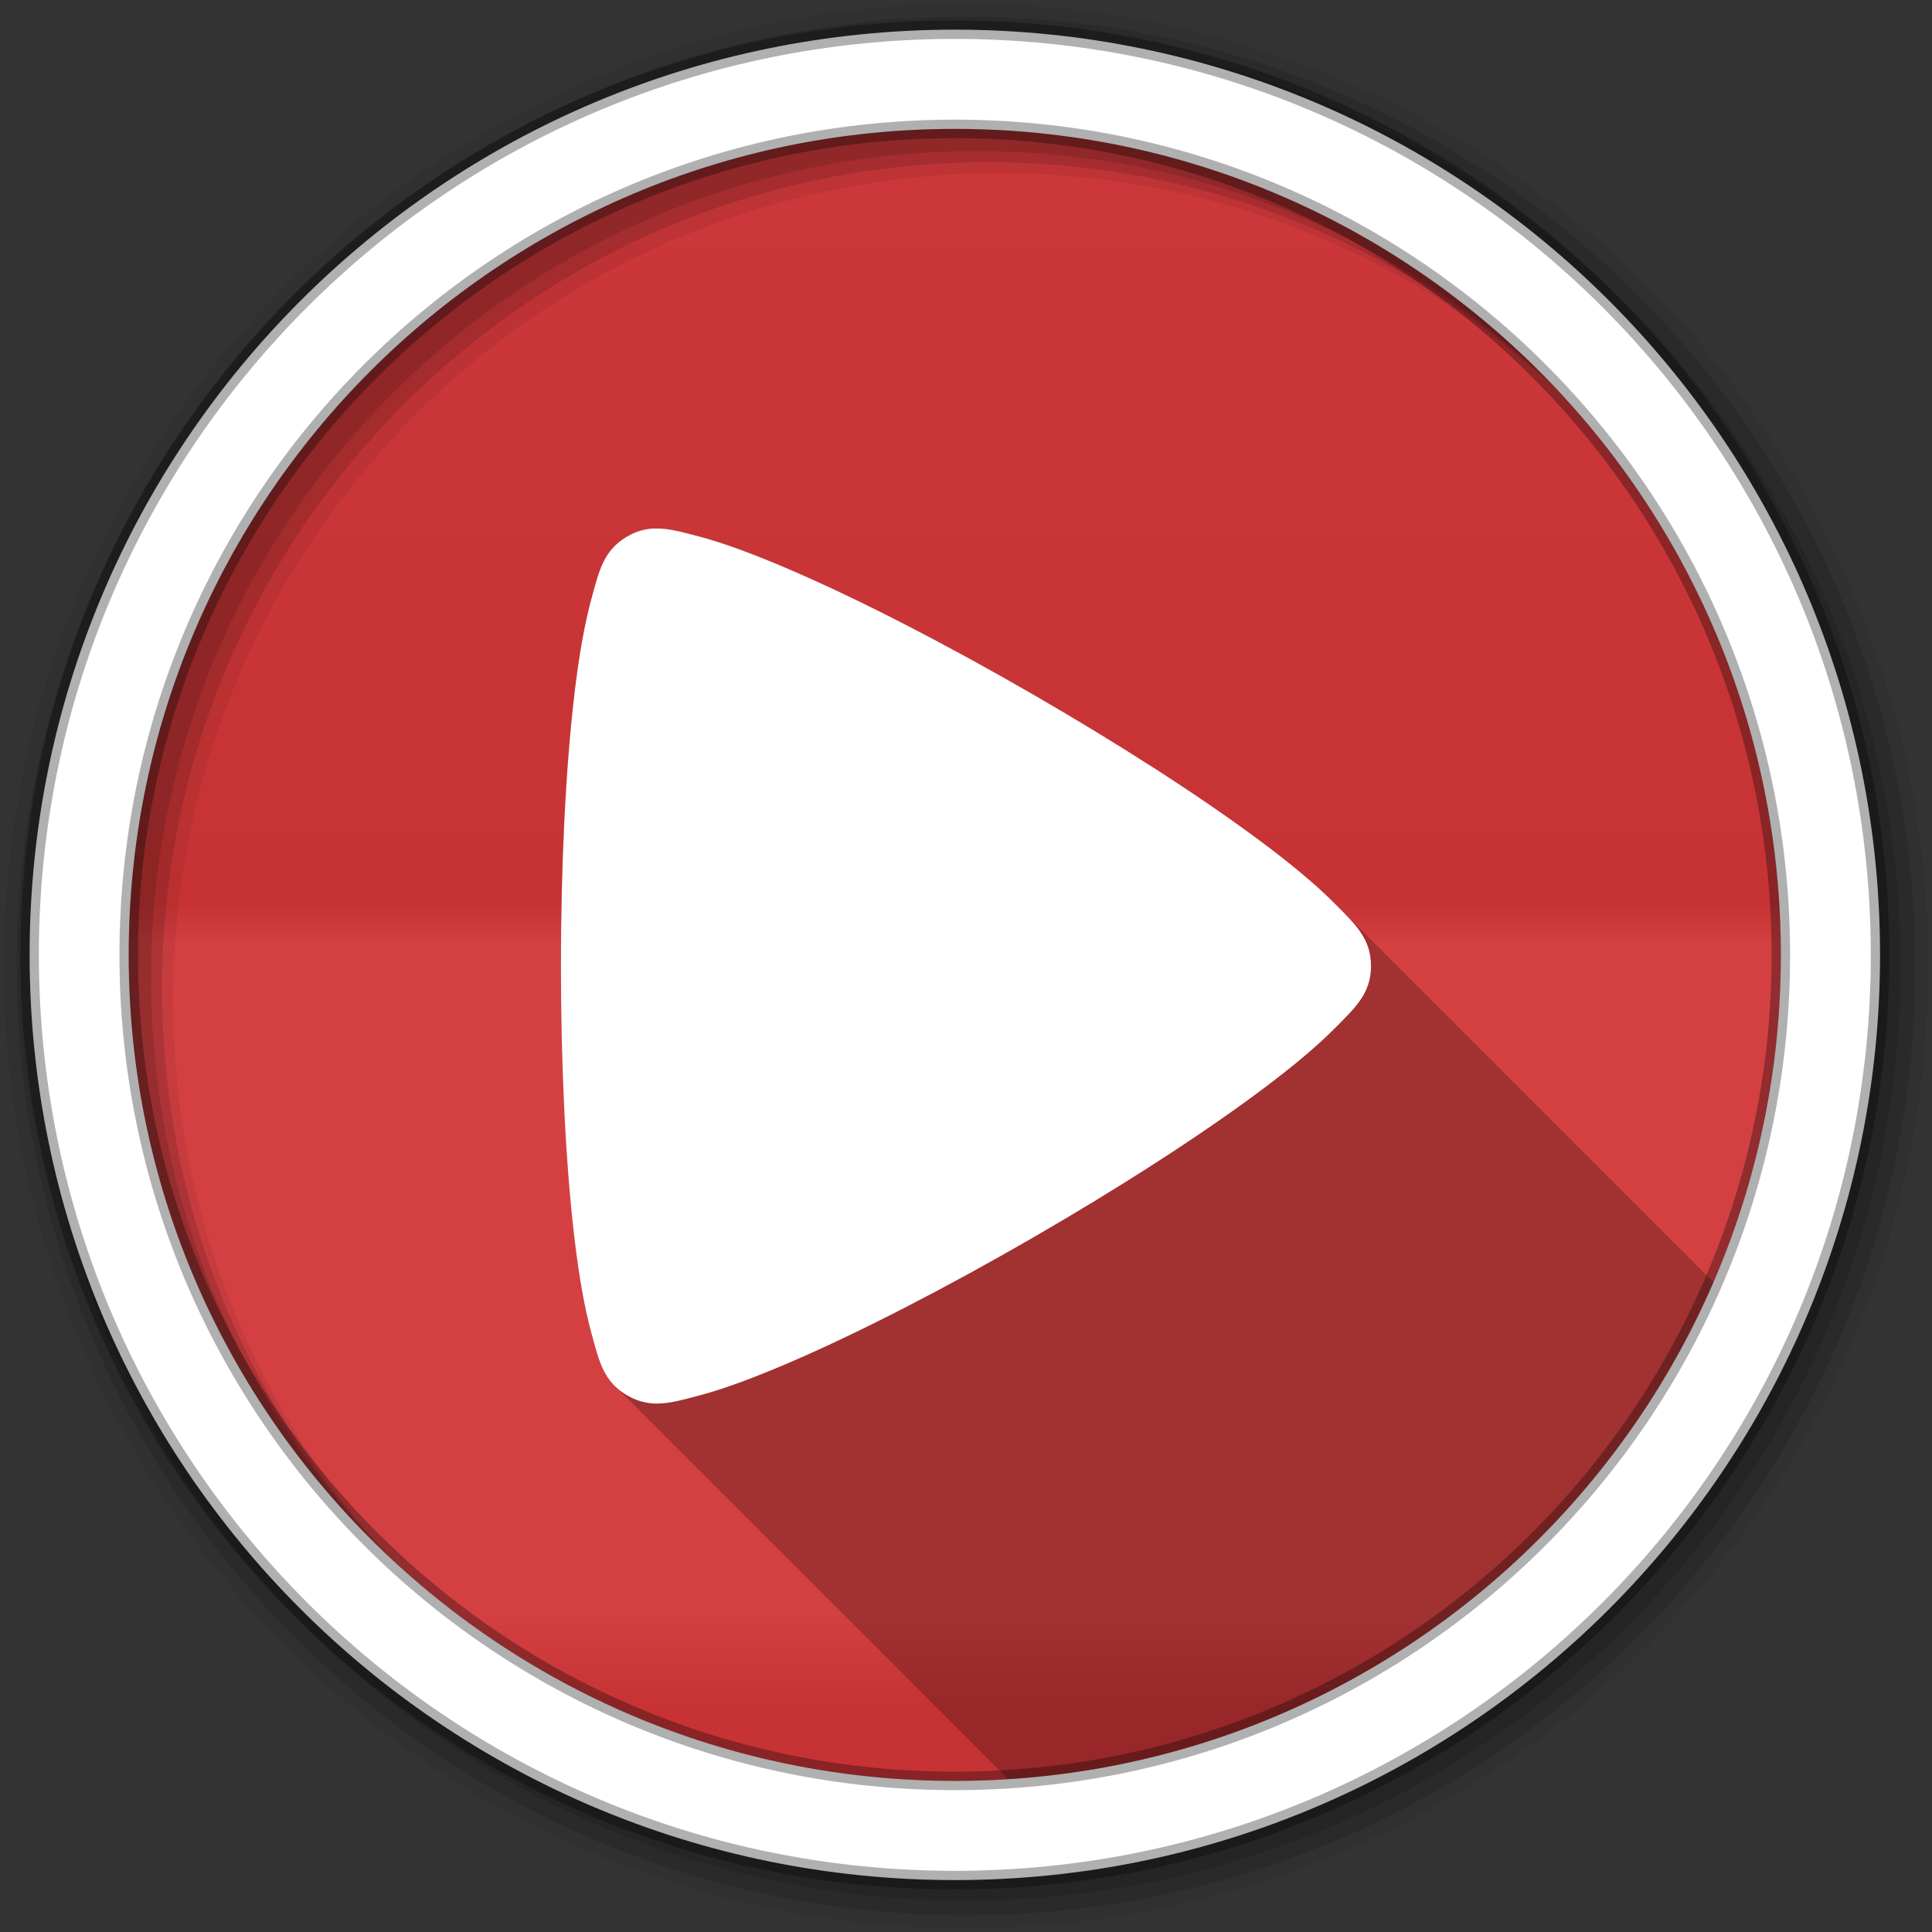 <?xml version="1.0" encoding="UTF-8" standalone="no"?>
<svg
   xmlns:dc="http://purl.org/dc/elements/1.1/"
   xmlns:cc="http://creativecommons.org/ns#"
   xmlns:rdf="http://www.w3.org/1999/02/22-rdf-syntax-ns#"
   xmlns:svg="http://www.w3.org/2000/svg"
   xmlns="http://www.w3.org/2000/svg"
   xmlns:sodipodi="http://sodipodi.sourceforge.net/DTD/sodipodi-0.dtd"
   xmlns:inkscape="http://www.inkscape.org/namespaces/inkscape"
   id="svg2"
   viewBox="0 0 512 512"
   height="100%"
   width="100%"
   version="1.1"
   inkscape:version="0.91 r13725"
   sodipodi:docname="start-here.svg">
  <rect x="0" y="0" width="512" height="512" fill="#333333" stroke="none"/>
  <sodipodi:namedview
     pagecolor="#ffffff"
     bordercolor="#666666"
     borderopacity="1"
     objecttolerance="10"
     gridtolerance="10"
     guidetolerance="10"
     inkscape:pageopacity="0"
     inkscape:pageshadow="2"
     inkscape:window-width="640"
     inkscape:window-height="480"
     id="namedview21"
     showgrid="false"
     inkscape:zoom="0.4609375"
     inkscape:cx="256"
     inkscape:cy="256"
     inkscape:window-x="722"
     inkscape:window-y="0"
     inkscape:window-maximized="0"
     inkscape:current-layer="svg2" />
  <defs
     id="defs4">
    <linearGradient
       gradientUnits="userSpaceOnUse"
       id="0-4"
       y2="471.66"
       x2="0"
       y1="33.753">
      <stop
         offset="0"
         style="stop-color:#6a6a6a;stop-opacity:1"
         id="stop7-6" />
      <stop
         offset="0.47"
         style="stop-color:#000000;stop-opacity:1"
         id="stop9-5" />
      <stop
         offset="0.494"
         style="stop-color:#ffffff;stop-opacity:1"
         id="stop11-9" />
      <stop
         offset="0.901"
         style="stop-color:#ffffff;stop-opacity:1"
         id="stop13-7" />
      <stop
         offset="0.955"
         style="stop-color:#000000;stop-opacity:1"
         id="stop15-5" />
      <stop
         offset="1"
         style="stop-color:#000000;stop-opacity:1"
         id="stop17-0" />
    </linearGradient>
  </defs>
  <path
     d="m 471.95,253.05 c 0,120.9 -98.01,218.91 -218.91,218.91 -120.9,0 -218.91,-98.01 -218.91,-218.91 0,-120.9 98.01,-218.91 218.91,-218.91 120.9,0 218.91,98.01 218.91,218.91"
     id="path21"
     style="fill:#d23638;fill-rule:evenodd" />
  <path
     d="m 471.95,253.05 c 0,120.9 -98.01,218.91 -218.91,218.91 -120.9,0 -218.91,-98.01 -218.91,-218.91 0,-120.9 98.01,-218.91 218.91,-218.91 120.9,0 218.91,98.01 218.91,218.91"
     id="path23"
     style="opacity:0.05;fill:url(#0-4);fill-rule:evenodd" />
  <path
     d="m 249.59,34.19 c -8.912,0.137 -17.689,0.797 -26.313,1.969 l 246.66,246.66 c 1.172,-8.62 1.831,-17.404 1.969,-26.313 L 249.596,34.196 m 29.844,1.563 190.94,190.94 c -1.466,-12.221 -3.949,-24.11 -7.344,-35.625 l -148,-148 C 303.54,39.685 291.641,37.229 279.442,35.761 m -79.875,4.969 c -7.363,1.849 -14.579,4.083 -21.625,6.656 l 280.78,280.78 c 2.574,-7.05 4.807,-14.262 6.656,-21.625 L 199.568,40.731 m -41.531,15.03 c -6.281,3.03 -12.383,6.374 -18.313,9.969 l 300.66,300.66 c 3.595,-5.93 6.939,-12.03 9.969,-18.313 L 158.043,55.767 m 207.41,9.438 75.5,75.5 c -18.556,-30.965 -44.539,-56.939 -75.5,-75.5 m -242.62,11.906 c -5.39,3.996 -10.6,8.224 -15.594,12.688 l 309.09,309.09 c 4.463,-4.994 8.692,-10.204 12.688,-15.594 L 122.827,77.105 m -29.875,26.688 c -4.564,4.892 -8.895,9.986 -13,15.281 l 307.09,307.09 c 5.29,-4.101 10.393,-8.441 15.281,-13 L 92.953,103.794 m -24.688,31.875 c -3.702,5.815 -7.13,11.829 -10.281,18 l 294.47,294.47 c 6.171,-3.151 12.185,-6.579 18,-10.281 L 68.264,135.668 m -19.06,37.5 c -2.706,6.9 -5.088,13.967 -7.094,21.19 l 269.66,269.66 c 7.221,-2.01 14.288,-4.387 21.19,-7.094 L 49.21,173.174 m -12.156,44.41 c -1.368,8.386 -2.301,16.917 -2.688,25.594 l 228.56,228.56 c 8.688,-0.385 17.229,-1.287 25.625,-2.656 l -251.5,-251.5 m -2.063,54.5 c 0.997,11.588 2.894,22.905 5.625,33.906 l 159.53,159.53 c 11,2.731 22.319,4.628 33.906,5.625 L 34.989,272.083 m 22.16,78.72 c 21.2,42.43 55.76,76.985 98.19,98.19 l -98.19,-98.19"
     id="path25"
     style="opacity:0;fill:#ffffff;fill-rule:evenodd" />
  <path
     d="M 256,1 C 115.17,1 1,115.17 1,256 1,396.83 115.17,511 256,511 396.83,511 511,396.83 511,256 511,115.17 396.83,1 256,1 m 8.827,44.931 c 120.9,0 218.9,98 218.9,218.9 0,120.9 -98,218.9 -218.9,218.9 -120.9,0 -218.93,-98 -218.93,-218.9 0,-120.9 98.03,-218.9 218.93,-218.9"
     id="path27"
     style="fill-opacity:0.067;fill-rule:evenodd" />
  <path
     id="path31"
     d="M 256,4.43 C 117.06,4.43 4.43,117.06 4.43,256 4.43,394.94 117.06,507.57 256,507.57 394.94,507.57 507.57,394.94 507.57,256 507.57,117.06 394.94,4.43 256,4.43 m 5.885,38.556 c 120.9,0 218.9,98 218.9,218.9 0,120.9 -98,218.9 -218.9,218.9 -120.9,0 -218.93,-98 -218.93,-218.9 0,-120.9 98.03,-218.9 218.93,-218.9"
     style="fill-opacity:0.129;fill-rule:evenodd" />
  <path
     id="path33"
     d="M 256,8.36 C 119.23,8.36 8.36,119.23 8.36,256 8.36,392.77 119.23,503.64 256,503.64 392.77,503.64 503.64,392.77 503.64,256 503.64,119.23 392.77,8.36 256,8.36 m 2.942,31.691 c 120.9,0 218.9,98 218.9,218.9 0,120.9 -98,218.9 -218.9,218.9 -120.9,0 -218.93,-98 -218.93,-218.9 0,-120.9 98.03,-218.9 218.93,-218.9"
     style="fill-opacity:0.129;fill-rule:evenodd" />
  <path
     d="M 253.04,7.86 C 117.62,7.86 7.85,117.64 7.85,253.05 c 0,135.42 109.78,245.19 245.19,245.19 135.42,0 245.19,-109.78 245.19,-245.19 C 498.23,117.63 388.45,7.86 253.04,7.86 Z m 0,26.297 c 120.9,0 218.9,98 218.9,218.9 0,120.9 -98,218.9 -218.9,218.9 -120.9,0 -218.93,-98 -218.93,-218.9 0,-120.9 98.03,-218.9 218.93,-218.9 z"
     id="path35"
     style="fill:#ffffff;fill-rule:evenodd;stroke:#000000;stroke-width:4.904;stroke-opacity:0.31" />
  <path
     inkscape:connector-curvature="0"
     style="fill-opacity:0.235;fill-rule:evenodd"
     id="path433"
     d="m 173.22,140.06 c -2.293,0.109 -4.541,0.692 -6.969,2.094 -6.342,3.662 -7.527,9.31 -9.438,16.25 -1.91,6.94 -3.403,15.613 -4.594,25.75 -2.381,20.274 -3.563,46.07 -3.563,71.844 0,25.777 1.182,51.57 3.563,71.844 1.19,10.137 2.683,18.81 4.594,25.75 1.565,5.686 2.645,10.473 6.469,14.03 0.303,0.342 0.654,0.678 1,1 0.335,0.378 0.706,0.74 1.094,1.094 0.301,0.333 0.626,0.655 0.969,0.969 0.32,0.356 0.664,0.697 1.031,1.031 0.364,0.403 0.762,0.781 1.188,1.156 0.224,0.239 0.441,0.489 0.688,0.719 0.303,0.342 0.654,0.678 1,1 0.335,0.378 0.706,0.74 1.094,1.094 0.301,0.333 0.626,0.655 0.969,0.969 0.32,0.356 0.664,0.697 1.031,1.031 0.312,0.345 0.644,0.676 1,1 0.277,0.307 0.563,0.584 0.875,0.875 0.303,0.342 0.654,0.678 1,1 0.303,0.342 0.654,0.678 1,1 0.327,0.368 0.686,0.717 1.063,1.063 0.32,0.356 0.664,0.697 1.031,1.031 0.312,0.345 0.644,0.676 1,1 0.329,0.364 0.684,0.69 1.063,1.031 0.26,0.284 0.522,0.573 0.813,0.844 0.303,0.342 0.654,0.678 1,1 0.335,0.378 0.706,0.74 1.094,1.094 0.312,0.345 0.644,0.676 1,1 0.312,0.345 0.644,0.676 1,1 0.364,0.403 0.762,0.781 1.188,1.156 0.224,0.239 0.441,0.489 0.688,0.719 0.303,0.342 0.654,0.678 1,1 0.335,0.378 0.706,0.74 1.094,1.094 0.301,0.333 0.626,0.655 0.969,0.969 0.32,0.356 0.664,0.697 1.031,1.031 0.312,0.345 0.644,0.676 1,1 0.277,0.307 0.563,0.584 0.875,0.875 0.303,0.342 0.654,0.678 1,1 0.303,0.342 0.654,0.678 1,1 0.327,0.368 0.686,0.717 1.063,1.063 0.32,0.356 0.664,0.697 1.031,1.031 0.312,0.345 0.644,0.676 1,1 0.329,0.364 0.684,0.69 1.063,1.031 0.26,0.284 0.522,0.573 0.813,0.844 0.303,0.342 0.654,0.678 1,1 0.327,0.368 0.686,0.717 1.063,1.063 0.32,0.356 0.664,0.697 1.031,1.031 0.312,0.345 0.644,0.676 1,1 0.329,0.364 0.684,0.69 1.063,1.031 0.26,0.284 0.522,0.573 0.813,0.844 0.303,0.342 0.654,0.678 1,1 0.335,0.378 0.706,0.74 1.094,1.094 0.301,0.333 0.626,0.655 0.969,0.969 0.32,0.356 0.664,0.697 1.031,1.031 0.364,0.403 0.762,0.781 1.188,1.156 0.224,0.239 0.441,0.489 0.688,0.719 0.303,0.342 0.654,0.678 1,1 0.335,0.378 0.706,0.74 1.094,1.094 0.301,0.333 0.626,0.655 0.969,0.969 0.32,0.356 0.664,0.697 1.031,1.031 0.312,0.345 0.644,0.676 1,1 0.277,0.307 0.563,0.584 0.875,0.875 0.303,0.342 0.654,0.678 1,1 0.303,0.342 0.654,0.678 1,1 0.327,0.368 0.686,0.717 1.063,1.063 0.32,0.356 0.664,0.697 1.031,1.031 0.312,0.345 0.644,0.676 1,1 0.329,0.364 0.684,0.69 1.063,1.031 0.26,0.284 0.522,0.573 0.813,0.844 0.303,0.342 0.654,0.678 1,1 0.335,0.378 0.706,0.74 1.094,1.094 0.312,0.345 0.644,0.676 1,1 0.312,0.345 0.644,0.676 1,1 0.364,0.403 0.762,0.781 1.188,1.156 0.224,0.239 0.441,0.489 0.688,0.719 0.303,0.342 0.654,0.678 1,1 0.335,0.378 0.706,0.74 1.094,1.094 0.301,0.333 0.626,0.655 0.969,0.969 0.32,0.356 0.664,0.697 1.031,1.031 0.312,0.345 0.644,0.676 1,1 0.277,0.307 0.563,0.584 0.875,0.875 0.303,0.342 0.654,0.678 1,1 0.335,0.378 0.706,0.74 1.094,1.094 0.301,0.333 0.626,0.655 0.969,0.969 0.32,0.356 0.664,0.697 1.031,1.031 0.312,0.345 0.644,0.676 1,1 0.329,0.364 0.684,0.69 1.063,1.031 0.26,0.284 0.522,0.573 0.813,0.844 0.303,0.342 0.654,0.678 1,1 0.327,0.368 0.686,0.717 1.063,1.063 0.32,0.356 0.664,0.697 1.031,1.031 0.312,0.345 0.644,0.676 1,1 0.329,0.364 0.684,0.69 1.063,1.031 0.26,0.284 0.522,0.573 0.813,0.844 0.303,0.342 0.654,0.678 1,1 0.335,0.378 0.706,0.74 1.094,1.094 0.301,0.333 0.626,0.655 0.969,0.969 0.32,0.356 0.664,0.697 1.031,1.031 0.364,0.403 0.762,0.781 1.188,1.156 0.224,0.239 0.441,0.489 0.688,0.719 0.303,0.342 0.654,0.678 1,1 0.335,0.378 0.706,0.74 1.094,1.094 0.301,0.333 0.626,0.655 0.969,0.969 0.32,0.356 0.664,0.697 1.031,1.031 0.312,0.345 0.644,0.676 1,1 0.277,0.307 0.563,0.584 0.875,0.875 0.303,0.342 0.654,0.678 1,1 0.303,0.342 0.654,0.678 1,1 0.327,0.368 0.686,0.717 1.063,1.063 0.32,0.356 0.664,0.697 1.031,1.031 0.078,0.086 0.169,0.165 0.25,0.25 83.998,-5.336 155.11,-58.03 186.94,-131.69 -0.178,-0.187 -0.35,-0.38 -0.531,-0.563 -0.045,-0.046 -0.111,-0.079 -0.156,-0.125 -0.286,-0.288 -0.552,-0.579 -0.844,-0.875 -0.511,-0.518 -1.048,-1.035 -1.594,-1.563 -0.042,-0.042 -0.083,-0.082 -0.125,-0.125 -0.082,-0.083 -0.167,-0.167 -0.25,-0.25 -0.01,-0.01 -0.021,-0.021 -0.031,-0.031 -0.04,-0.041 -0.085,-0.084 -0.125,-0.125 -0.27,-0.274 -0.566,-0.564 -0.844,-0.844 -0.01,-0.01 -0.021,-0.021 -0.031,-0.031 -0.04,-0.041 -0.084,-0.084 -0.125,-0.125 -0.272,-0.276 -0.564,-0.562 -0.844,-0.844 -0.01,-0.01 -0.021,-0.021 -0.031,-0.031 -0.04,-0.041 -0.084,-0.084 -0.125,-0.125 -0.278,-0.282 -0.559,-0.588 -0.844,-0.875 -0.045,-0.046 -0.111,-0.079 -0.156,-0.125 -0.278,-0.282 -0.559,-0.588 -0.844,-0.875 -0.045,-0.046 -0.111,-0.079 -0.156,-0.125 -0.286,-0.288 -0.552,-0.579 -0.844,-0.875 -0.227,-0.231 -0.484,-0.455 -0.719,-0.688 -0.093,-0.093 -0.188,-0.187 -0.281,-0.281 -0.04,-0.041 -0.085,-0.084 -0.125,-0.125 -0.27,-0.274 -0.566,-0.564 -0.844,-0.844 -0.01,-0.01 -0.021,-0.021 -0.031,-0.031 -0.04,-0.041 -0.084,-0.084 -0.125,-0.125 -0.27,-0.274 -0.566,-0.564 -0.844,-0.844 -0.01,-0.01 -0.021,-0.021 -0.031,-0.031 -0.04,-0.041 -0.084,-0.084 -0.125,-0.125 -0.283,-0.287 -0.585,-0.582 -0.875,-0.875 -0.04,-0.041 -0.084,-0.084 -0.125,-0.125 -0.278,-0.282 -0.559,-0.588 -0.844,-0.875 -0.045,-0.046 -0.111,-0.079 -0.156,-0.125 -0.286,-0.288 -0.552,-0.579 -0.844,-0.875 -0.227,-0.231 -0.484,-0.455 -0.719,-0.688 -0.093,-0.093 -0.188,-0.187 -0.281,-0.281 -0.04,-0.041 -0.085,-0.084 -0.125,-0.125 -0.27,-0.274 -0.566,-0.564 -0.844,-0.844 -0.01,-0.01 -0.021,-0.021 -0.031,-0.031 -0.04,-0.041 -0.085,-0.084 -0.125,-0.125 -0.27,-0.274 -0.566,-0.564 -0.844,-0.844 -0.01,-0.01 -0.021,-0.021 -0.031,-0.031 -0.04,-0.041 -0.084,-0.084 -0.125,-0.125 -0.272,-0.276 -0.564,-0.562 -0.844,-0.844 -0.01,-0.01 -0.021,-0.021 -0.031,-0.031 -0.04,-0.041 -0.084,-0.084 -0.125,-0.125 -0.278,-0.282 -0.559,-0.588 -0.844,-0.875 -0.045,-0.046 -0.111,-0.079 -0.156,-0.125 -0.286,-0.288 -0.552,-0.579 -0.844,-0.875 -0.318,-0.323 -0.668,-0.642 -1,-0.969 -0.04,-0.041 -0.085,-0.084 -0.125,-0.125 -0.27,-0.274 -0.566,-0.564 -0.844,-0.844 -0.01,-0.01 -0.021,-0.021 -0.031,-0.031 -0.04,-0.041 -0.085,-0.084 -0.125,-0.125 -0.27,-0.274 -0.566,-0.564 -0.844,-0.844 -0.01,-0.01 -0.021,-0.021 -0.031,-0.031 -0.04,-0.041 -0.084,-0.084 -0.125,-0.125 -0.272,-0.276 -0.564,-0.562 -0.844,-0.844 -0.01,-0.01 -0.021,-0.021 -0.031,-0.031 -0.04,-0.041 -0.084,-0.084 -0.125,-0.125 -0.278,-0.282 -0.559,-0.588 -0.844,-0.875 -0.045,-0.046 -0.111,-0.079 -0.156,-0.125 -0.286,-0.288 -0.552,-0.579 -0.844,-0.875 -0.316,-0.32 -0.671,-0.644 -1,-0.969 -0.045,-0.046 -0.111,-0.079 -0.156,-0.125 -0.086,-0.087 -0.163,-0.194 -0.25,-0.281 -0.064,-0.062 -0.123,-0.125 -0.188,-0.188 -0.042,-0.042 -0.083,-0.082 -0.125,-0.125 -0.093,-0.093 -0.188,-0.187 -0.281,-0.281 -0.04,-0.041 -0.085,-0.084 -0.125,-0.125 -0.27,-0.274 -0.566,-0.564 -0.844,-0.844 -0.01,-0.01 -0.021,-0.021 -0.031,-0.031 -0.04,-0.041 -0.084,-0.084 -0.125,-0.125 -0.272,-0.276 -0.564,-0.562 -0.844,-0.844 -0.01,-0.01 -0.021,-0.021 -0.031,-0.031 -0.04,-0.041 -0.084,-0.084 -0.125,-0.125 -0.278,-0.282 -0.559,-0.588 -0.844,-0.875 -0.045,-0.046 -0.111,-0.079 -0.156,-0.125 -0.278,-0.282 -0.559,-0.588 -0.844,-0.875 -0.045,-0.046 -0.111,-0.079 -0.156,-0.125 -0.286,-0.288 -0.552,-0.579 -0.844,-0.875 -0.227,-0.231 -0.484,-0.455 -0.719,-0.688 -0.093,-0.093 -0.188,-0.187 -0.281,-0.281 -0.04,-0.041 -0.085,-0.084 -0.125,-0.125 -0.27,-0.274 -0.566,-0.564 -0.844,-0.844 -0.01,-0.01 -0.021,-0.021 -0.031,-0.031 -0.04,-0.041 -0.084,-0.084 -0.125,-0.125 -0.27,-0.274 -0.566,-0.564 -0.844,-0.844 -0.01,-0.01 -0.021,-0.021 -0.031,-0.031 -0.04,-0.041 -0.084,-0.084 -0.125,-0.125 -0.283,-0.287 -0.585,-0.582 -0.875,-0.875 -0.04,-0.041 -0.084,-0.084 -0.125,-0.125 -0.278,-0.282 -0.559,-0.588 -0.844,-0.875 -0.045,-0.046 -0.111,-0.079 -0.156,-0.125 -0.286,-0.288 -0.552,-0.579 -0.844,-0.875 -0.318,-0.323 -0.668,-0.642 -1,-0.969 -0.04,-0.041 -0.085,-0.084 -0.125,-0.125 -0.27,-0.274 -0.566,-0.564 -0.844,-0.844 -0.01,-0.01 -0.021,-0.021 -0.031,-0.031 -0.04,-0.041 -0.085,-0.084 -0.125,-0.125 -0.27,-0.274 -0.566,-0.564 -0.844,-0.844 -0.01,-0.01 -0.021,-0.021 -0.031,-0.031 -0.04,-0.041 -0.084,-0.084 -0.125,-0.125 -0.272,-0.276 -0.564,-0.562 -0.844,-0.844 -0.01,-0.01 -0.021,-0.021 -0.031,-0.031 -0.04,-0.041 -0.084,-0.084 -0.125,-0.125 -0.278,-0.282 -0.559,-0.588 -0.844,-0.875 -0.045,-0.046 -0.111,-0.079 -0.156,-0.125 -0.286,-0.288 -0.552,-0.579 -0.844,-0.875 -0.511,-0.518 -1.048,-1.035 -1.594,-1.563 -0.042,-0.042 -0.083,-0.082 -0.125,-0.125 -0.082,-0.083 -0.167,-0.167 -0.25,-0.25 -0.01,-0.01 -0.021,-0.021 -0.031,-0.031 -0.04,-0.041 -0.085,-0.084 -0.125,-0.125 -0.27,-0.274 -0.566,-0.564 -0.844,-0.844 -0.01,-0.01 -0.021,-0.021 -0.031,-0.031 -0.04,-0.041 -0.084,-0.084 -0.125,-0.125 -0.272,-0.276 -0.564,-0.562 -0.844,-0.844 -0.01,-0.01 -0.021,-0.021 -0.031,-0.031 -0.04,-0.041 -0.084,-0.084 -0.125,-0.125 -0.278,-0.282 -0.559,-0.588 -0.844,-0.875 -0.045,-0.046 -0.111,-0.079 -0.156,-0.125 -0.278,-0.282 -0.559,-0.588 -0.844,-0.875 -0.045,-0.046 -0.111,-0.079 -0.156,-0.125 -0.286,-0.288 -0.552,-0.579 -0.844,-0.875 -0.227,-0.231 -0.484,-0.455 -0.719,-0.688 -0.093,-0.093 -0.188,-0.187 -0.281,-0.281 -0.04,-0.041 -0.085,-0.084 -0.125,-0.125 -0.27,-0.274 -0.566,-0.564 -0.844,-0.844 -0.01,-0.01 -0.021,-0.021 -0.031,-0.031 -0.04,-0.041 -0.084,-0.084 -0.125,-0.125 -0.272,-0.276 -0.564,-0.562 -0.844,-0.844 -0.01,-0.01 -0.021,-0.021 -0.031,-0.031 -0.04,-0.041 -0.084,-0.084 -0.125,-0.125 -0.283,-0.287 -0.585,-0.582 -0.875,-0.875 -0.04,-0.041 -0.084,-0.084 -0.125,-0.125 -0.278,-0.282 -0.559,-0.588 -0.844,-0.875 -0.045,-0.046 -0.111,-0.079 -0.156,-0.125 -0.286,-0.288 -0.552,-0.579 -0.844,-0.875 -0.228,-0.231 -0.484,-0.455 -0.719,-0.688 -0.093,-0.093 -0.188,-0.187 -0.281,-0.281 -0.04,-0.041 -0.085,-0.084 -0.125,-0.125 -0.27,-0.274 -0.566,-0.564 -0.844,-0.844 -0.01,-0.01 -0.021,-0.021 -0.031,-0.031 -0.04,-0.041 -0.084,-0.084 -0.125,-0.125 -0.27,-0.274 -0.566,-0.564 -0.844,-0.844 -0.01,-0.01 -0.021,-0.021 -0.031,-0.031 -0.04,-0.041 -0.084,-0.084 -0.125,-0.125 -0.283,-0.287 -0.585,-0.582 -0.875,-0.875 -0.04,-0.041 -0.084,-0.084 -0.125,-0.125 -0.278,-0.282 -0.559,-0.588 -0.844,-0.875 -0.045,-0.046 -0.111,-0.079 -0.156,-0.125 -0.286,-0.288 -0.552,-0.579 -0.844,-0.875 -0.318,-0.323 -0.668,-0.642 -1,-0.969 -0.04,-0.041 -0.085,-0.084 -0.125,-0.125 -0.27,-0.274 -0.566,-0.564 -0.844,-0.844 -0.01,-0.01 -0.021,-0.021 -0.031,-0.031 -0.04,-0.041 -0.085,-0.084 -0.125,-0.125 -0.27,-0.274 -0.566,-0.564 -0.844,-0.844 -0.01,-0.01 -0.021,-0.021 -0.031,-0.031 -0.04,-0.041 -0.084,-0.084 -0.125,-0.125 -0.272,-0.276 -0.564,-0.562 -0.844,-0.844 -0.01,-0.01 -0.021,-0.021 -0.031,-0.031 -0.04,-0.041 -0.084,-0.084 -0.125,-0.125 -0.278,-0.282 -0.559,-0.588 -0.844,-0.875 -0.045,-0.046 -0.111,-0.079 -0.156,-0.125 -0.286,-0.288 -0.552,-0.579 -0.844,-0.875 -0.316,-0.32 -0.671,-0.644 -1,-0.969 -0.045,-0.046 -0.111,-0.079 -0.156,-0.125 -0.086,-0.087 -0.163,-0.194 -0.25,-0.281 -0.064,-0.062 -0.123,-0.125 -0.188,-0.188 -0.042,-0.042 -0.083,-0.082 -0.125,-0.125 -0.093,-0.093 -0.188,-0.187 -0.281,-0.281 -0.04,-0.041 -0.085,-0.084 -0.125,-0.125 -0.27,-0.274 -0.566,-0.564 -0.844,-0.844 -0.01,-0.01 -0.021,-0.021 -0.031,-0.031 -0.04,-0.041 -0.084,-0.084 -0.125,-0.125 -0.272,-0.276 -0.564,-0.562 -0.844,-0.844 -0.01,-0.01 -0.021,-0.021 -0.031,-0.031 -0.04,-0.041 -0.084,-0.084 -0.125,-0.125 -0.278,-0.282 -0.559,-0.588 -0.844,-0.875 -0.045,-0.046 -0.111,-0.079 -0.156,-0.125 -0.278,-0.282 -0.559,-0.588 -0.844,-0.875 -0.045,-0.046 -0.111,-0.079 -0.156,-0.125 -0.286,-0.288 -0.552,-0.579 -0.844,-0.875 -0.228,-0.231 -0.484,-0.455 -0.719,-0.688 -0.093,-0.093 -0.188,-0.187 -0.281,-0.281 -0.04,-0.041 -0.085,-0.084 -0.125,-0.125 -0.27,-0.274 -0.566,-0.564 -0.844,-0.844 -0.01,-0.01 -0.021,-0.021 -0.031,-0.031 -0.04,-0.041 -0.084,-0.084 -0.125,-0.125 -0.27,-0.274 -0.566,-0.564 -0.844,-0.844 -0.01,-0.01 -0.021,-0.021 -0.031,-0.031 -0.04,-0.041 -0.084,-0.084 -0.125,-0.125 -0.283,-0.287 -0.585,-0.582 -0.875,-0.875 -0.04,-0.041 -0.084,-0.084 -0.125,-0.125 -0.278,-0.282 -0.559,-0.588 -0.844,-0.875 -0.045,-0.046 -0.111,-0.079 -0.156,-0.125 -0.286,-0.288 -0.552,-0.579 -0.844,-0.875 -0.318,-0.323 -0.668,-0.642 -1,-0.969 -0.04,-0.041 -0.085,-0.084 -0.125,-0.125 -0.27,-0.274 -0.566,-0.564 -0.844,-0.844 -0.01,-0.01 -0.021,-0.021 -0.031,-0.031 -0.04,-0.041 -0.085,-0.084 -0.125,-0.125 -0.27,-0.274 -0.566,-0.564 -0.844,-0.844 -0.01,-0.01 -0.021,-0.021 -0.031,-0.031 -0.04,-0.041 -0.084,-0.084 -0.125,-0.125 -0.272,-0.276 -0.564,-0.562 -0.844,-0.844 -0.01,-0.01 -0.021,-0.021 -0.031,-0.031 -0.04,-0.041 -0.084,-0.084 -0.125,-0.125 -0.278,-0.282 -0.559,-0.588 -0.844,-0.875 -0.045,-0.046 -0.111,-0.079 -0.156,-0.125 -0.286,-0.288 -0.552,-0.579 -0.844,-0.875 -0.511,-0.518 -1.048,-1.035 -1.594,-1.563 -0.042,-0.042 -0.083,-0.082 -0.125,-0.125 -0.082,-0.083 -0.167,-0.167 -0.25,-0.25 -0.01,-0.01 -0.021,-0.021 -0.031,-0.031 -0.04,-0.041 -0.085,-0.084 -0.125,-0.125 -0.27,-0.274 -0.566,-0.564 -0.844,-0.844 -0.01,-0.01 -0.021,-0.021 -0.031,-0.031 -0.04,-0.041 -0.084,-0.084 -0.125,-0.125 -0.272,-0.276 -0.564,-0.562 -0.844,-0.844 -0.01,-0.01 -0.021,-0.021 -0.031,-0.031 -0.04,-0.041 -0.084,-0.084 -0.125,-0.125 -0.278,-0.282 -0.559,-0.588 -0.844,-0.875 -0.045,-0.046 -0.111,-0.079 -0.156,-0.125 -0.278,-0.282 -0.559,-0.588 -0.844,-0.875 -0.045,-0.046 -0.111,-0.079 -0.156,-0.125 -0.286,-0.288 -0.552,-0.579 -0.844,-0.875 -0.228,-0.231 -0.484,-0.455 -0.719,-0.688 -0.093,-0.093 -0.188,-0.187 -0.281,-0.281 -0.04,-0.041 -0.085,-0.084 -0.125,-0.125 -0.27,-0.274 -0.566,-0.564 -0.844,-0.844 -0.01,-0.01 -0.021,-0.021 -0.031,-0.031 -0.04,-0.041 -0.084,-0.084 -0.125,-0.125 -0.272,-0.276 -0.564,-0.562 -0.844,-0.844 -0.01,-0.01 -0.021,-0.021 -0.031,-0.031 -0.327,-0.329 -0.634,-0.661 -0.969,-1 -5.05,-5.124 -11.847,-10.744 -20.03,-16.844 -16.368,-12.199 -38.08,-26.08 -60.41,-38.969 -22.324,-12.889 -45.25,-24.768 -64,-32.844 -9.374,-4.04 -17.66,-7.153 -24.625,-8.969 -3.483,-0.908 -6.607,-1.788 -9.625,-2 -0.377,-0.024 -0.749,-0.031 -1.125,-0.031 -0.329,-0.003 -0.672,-0.016 -1,0" />
  <path
     inkscape:connector-curvature="0"
     style="fill:#ffffff;fill-rule:evenodd"
     id="path481"
     d="m 173.22,140.06 c -2.293,0.109 -4.556,0.697 -6.984,2.099 -6.342,3.662 -7.516,9.299 -9.427,16.238 -1.911,6.94 -3.42,15.631 -4.61,25.768 -2.381,20.274 -3.544,46.06 -3.544,71.835 0,25.777 1.163,51.56 3.544,71.835 1.19,10.137 2.7,18.828 4.61,25.768 1.911,6.94 3.084,12.542 9.427,16.204 6.342,3.662 11.75,1.918 18.716,0.103 6.965,-1.816 15.259,-4.942 24.633,-8.979 18.749,-8.08 41.667,-19.967 63.991,-32.855 22.324,-12.889 44.04,-26.78 60.41,-38.979 8.184,-6.1 14.968,-11.733 20.02,-16.858 5.05,-5.125 9.323,-8.915 9.323,-16.238 0,-7.323 -4.268,-11.148 -9.323,-16.273 -5.05,-5.124 -11.839,-10.758 -20.02,-16.858 -16.368,-12.199 -38.09,-26.06 -60.41,-38.945 -22.324,-12.889 -45.24,-24.78 -63.991,-32.855 -9.374,-4.04 -17.668,-7.164 -24.633,-8.979 -3.483,-0.908 -6.58,-1.783 -9.599,-1.995 -0.377,-0.024 -0.76,-0.034 -1.135,-0.034 -0.329,-0.003 -0.67,-0.016 -0.998,0" />
</svg>
